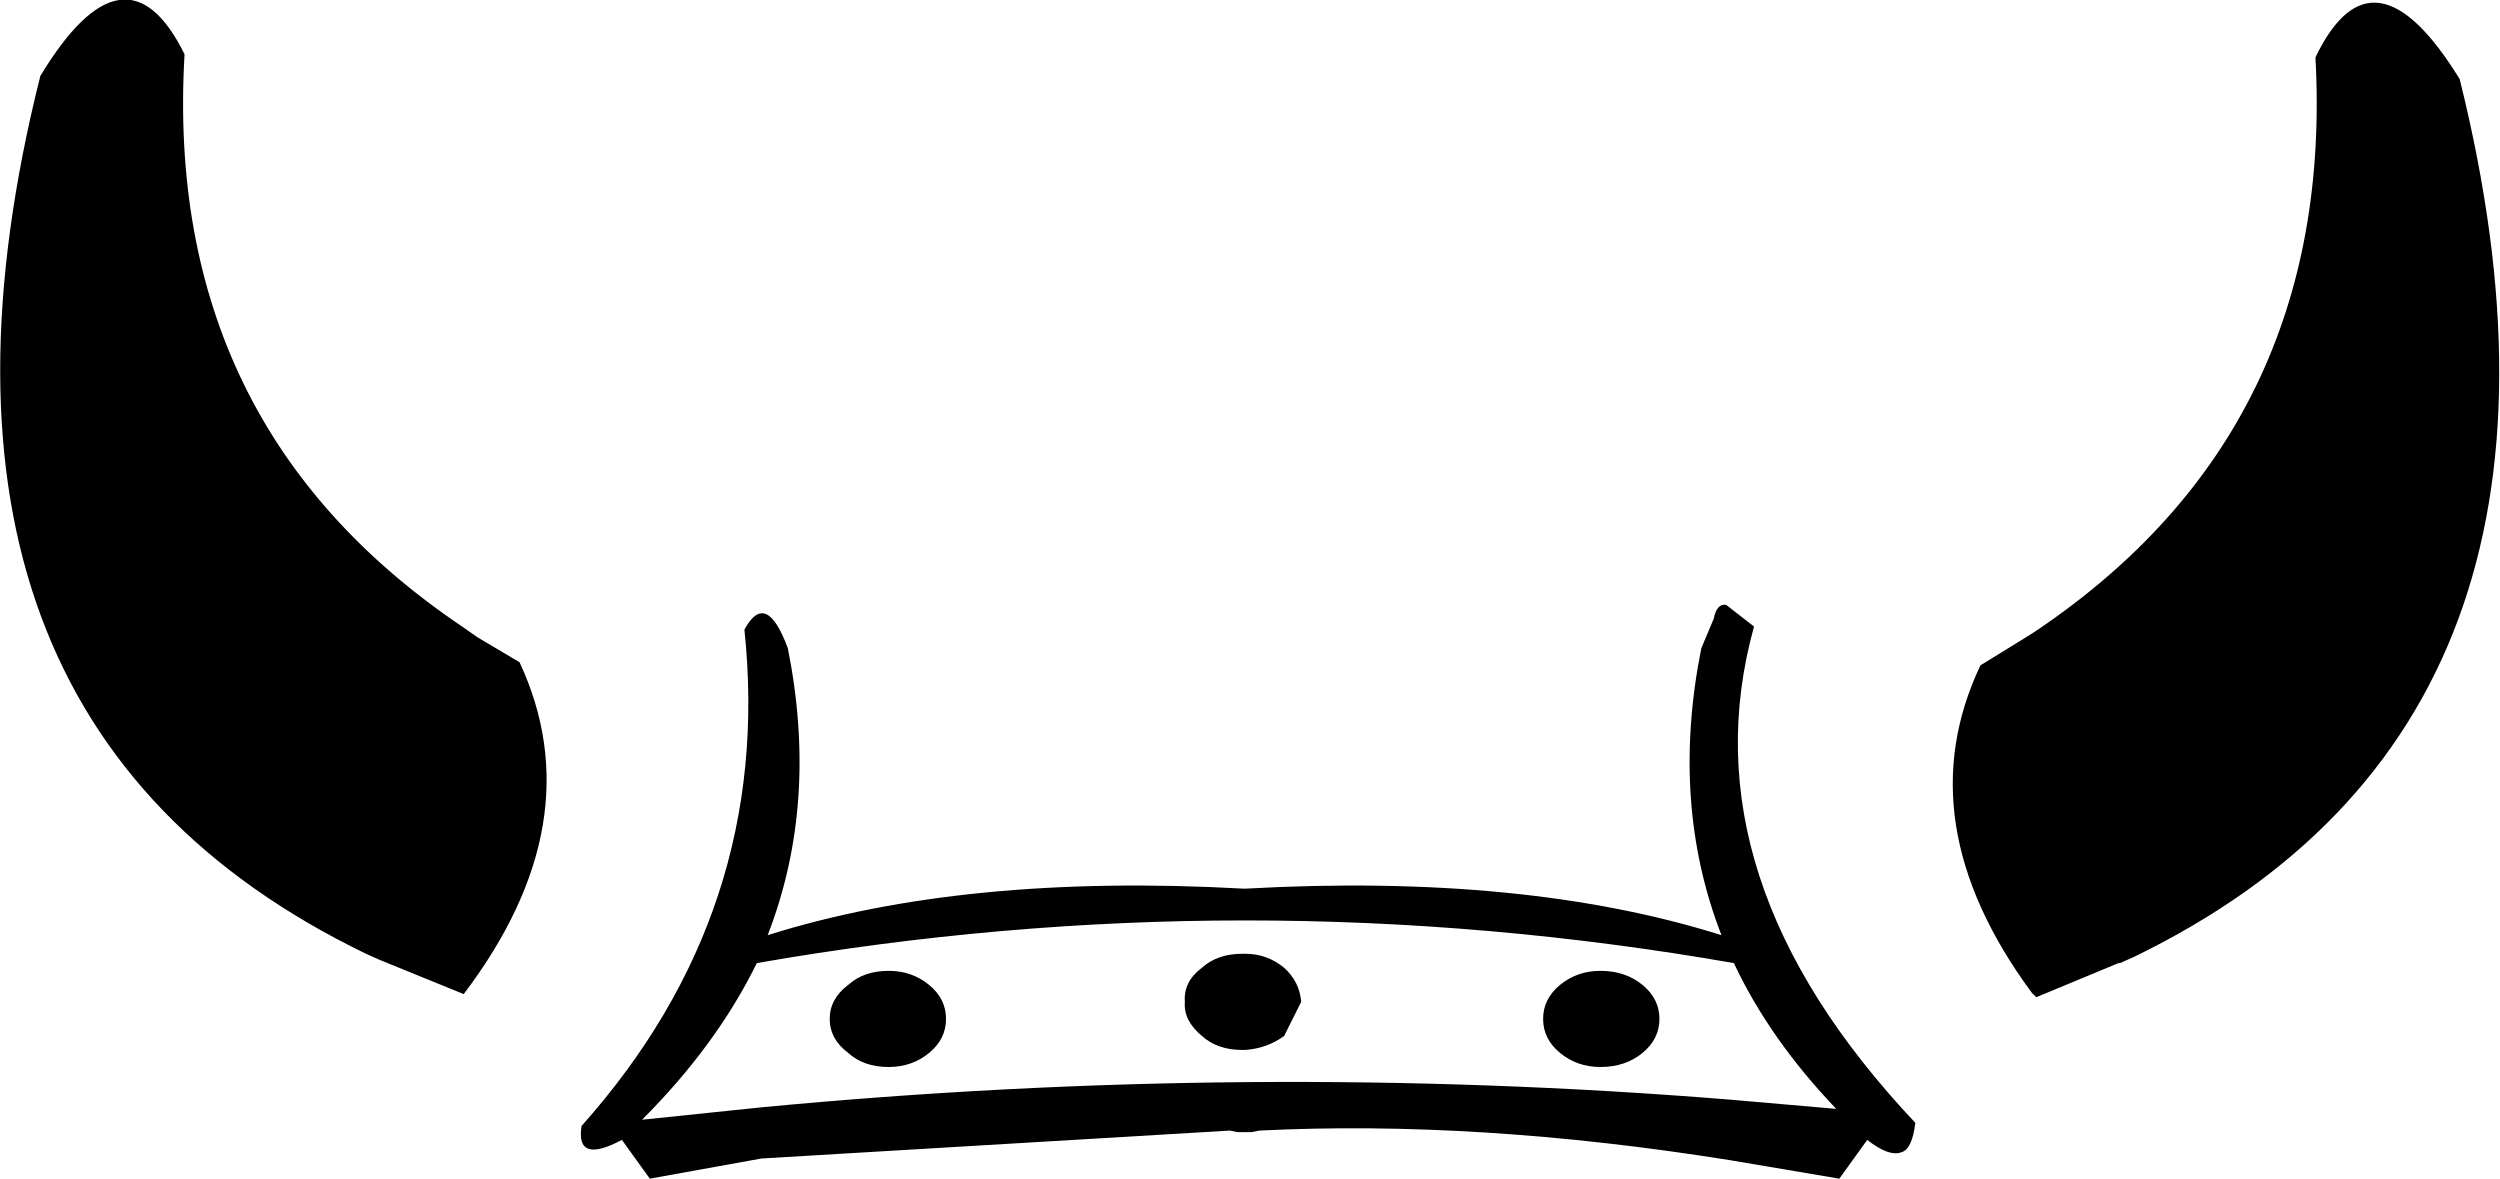 <?xml version="1.0" encoding="UTF-8" standalone="no"?>
<svg xmlns:xlink="http://www.w3.org/1999/xlink" height="38.0px" width="80.6px" xmlns="http://www.w3.org/2000/svg">
  <g transform="matrix(1.0, 0.0, 0.0, 1.0, -359.45, -140.5)">
    <path d="M388.1 171.8 Q388.85 171.8 389.4 172.25 389.95 172.7 389.95 173.35 389.95 174.0 389.4 174.45 388.85 174.9 388.1 174.9 387.3 174.9 386.8 174.45 386.2 174.0 386.2 173.35 386.2 172.7 386.8 172.25 387.3 171.8 388.1 171.8 M399.55 169.15 L399.6 169.15 Q408.6 168.65 414.95 170.65 413.3 166.4 414.3 161.4 L414.7 160.45 Q414.8 159.95 415.1 160.0 L416.0 160.7 Q413.75 168.8 421.2 176.7 421.1 177.55 420.75 177.65 420.35 177.8 419.65 177.25 L418.75 178.5 415.2 177.9 Q407.05 176.6 400.05 176.95 L399.8 177.0 399.35 177.0 399.1 176.95 384.0 177.85 380.4 178.5 379.5 177.25 Q378.0 178.05 378.2 176.8 384.4 169.85 383.45 160.8 383.8 160.15 384.15 160.3 384.5 160.45 384.85 161.4 385.85 166.4 384.2 170.65 390.55 168.65 399.55 169.15 M399.5 171.25 L399.6 171.25 Q400.3 171.25 400.85 171.7 401.35 172.15 401.4 172.8 L400.85 173.9 Q400.3 174.3 399.6 174.35 L399.5 174.35 Q398.7 174.35 398.2 173.9 397.6 173.4 397.65 172.8 397.6 172.15 398.2 171.7 398.7 171.25 399.5 171.25 M371.25 171.25 Q355.55 163.65 360.75 142.95 363.5 138.4 365.4 142.25 364.7 154.2 374.35 160.7 L374.85 161.05 376.2 161.85 Q378.6 167.0 374.4 172.55 L371.7 171.45 371.25 171.25 M434.1 142.35 Q435.95 138.5 438.75 143.05 443.9 163.75 428.25 171.35 L427.8 171.55 427.75 171.55 425.1 172.65 424.95 172.5 Q420.9 167.0 423.3 161.95 L424.6 161.15 425.0 160.9 425.15 160.8 Q434.75 154.3 434.1 142.35 M380.15 176.6 L384.0 176.2 Q399.75 174.7 415.2 175.95 L418.65 176.25 Q416.5 174.0 415.35 171.55 399.6 168.8 383.85 171.55 382.55 174.2 380.15 176.6 M411.05 171.8 Q411.85 171.8 412.4 172.25 412.95 172.7 412.95 173.35 412.95 174.0 412.4 174.45 411.85 174.9 411.05 174.9 410.3 174.9 409.75 174.45 409.2 174.0 409.2 173.35 409.2 172.7 409.75 172.25 410.3 171.8 411.05 171.8" fill="#000000" fill-rule="evenodd" stroke="none"/>
  </g>
</svg>
